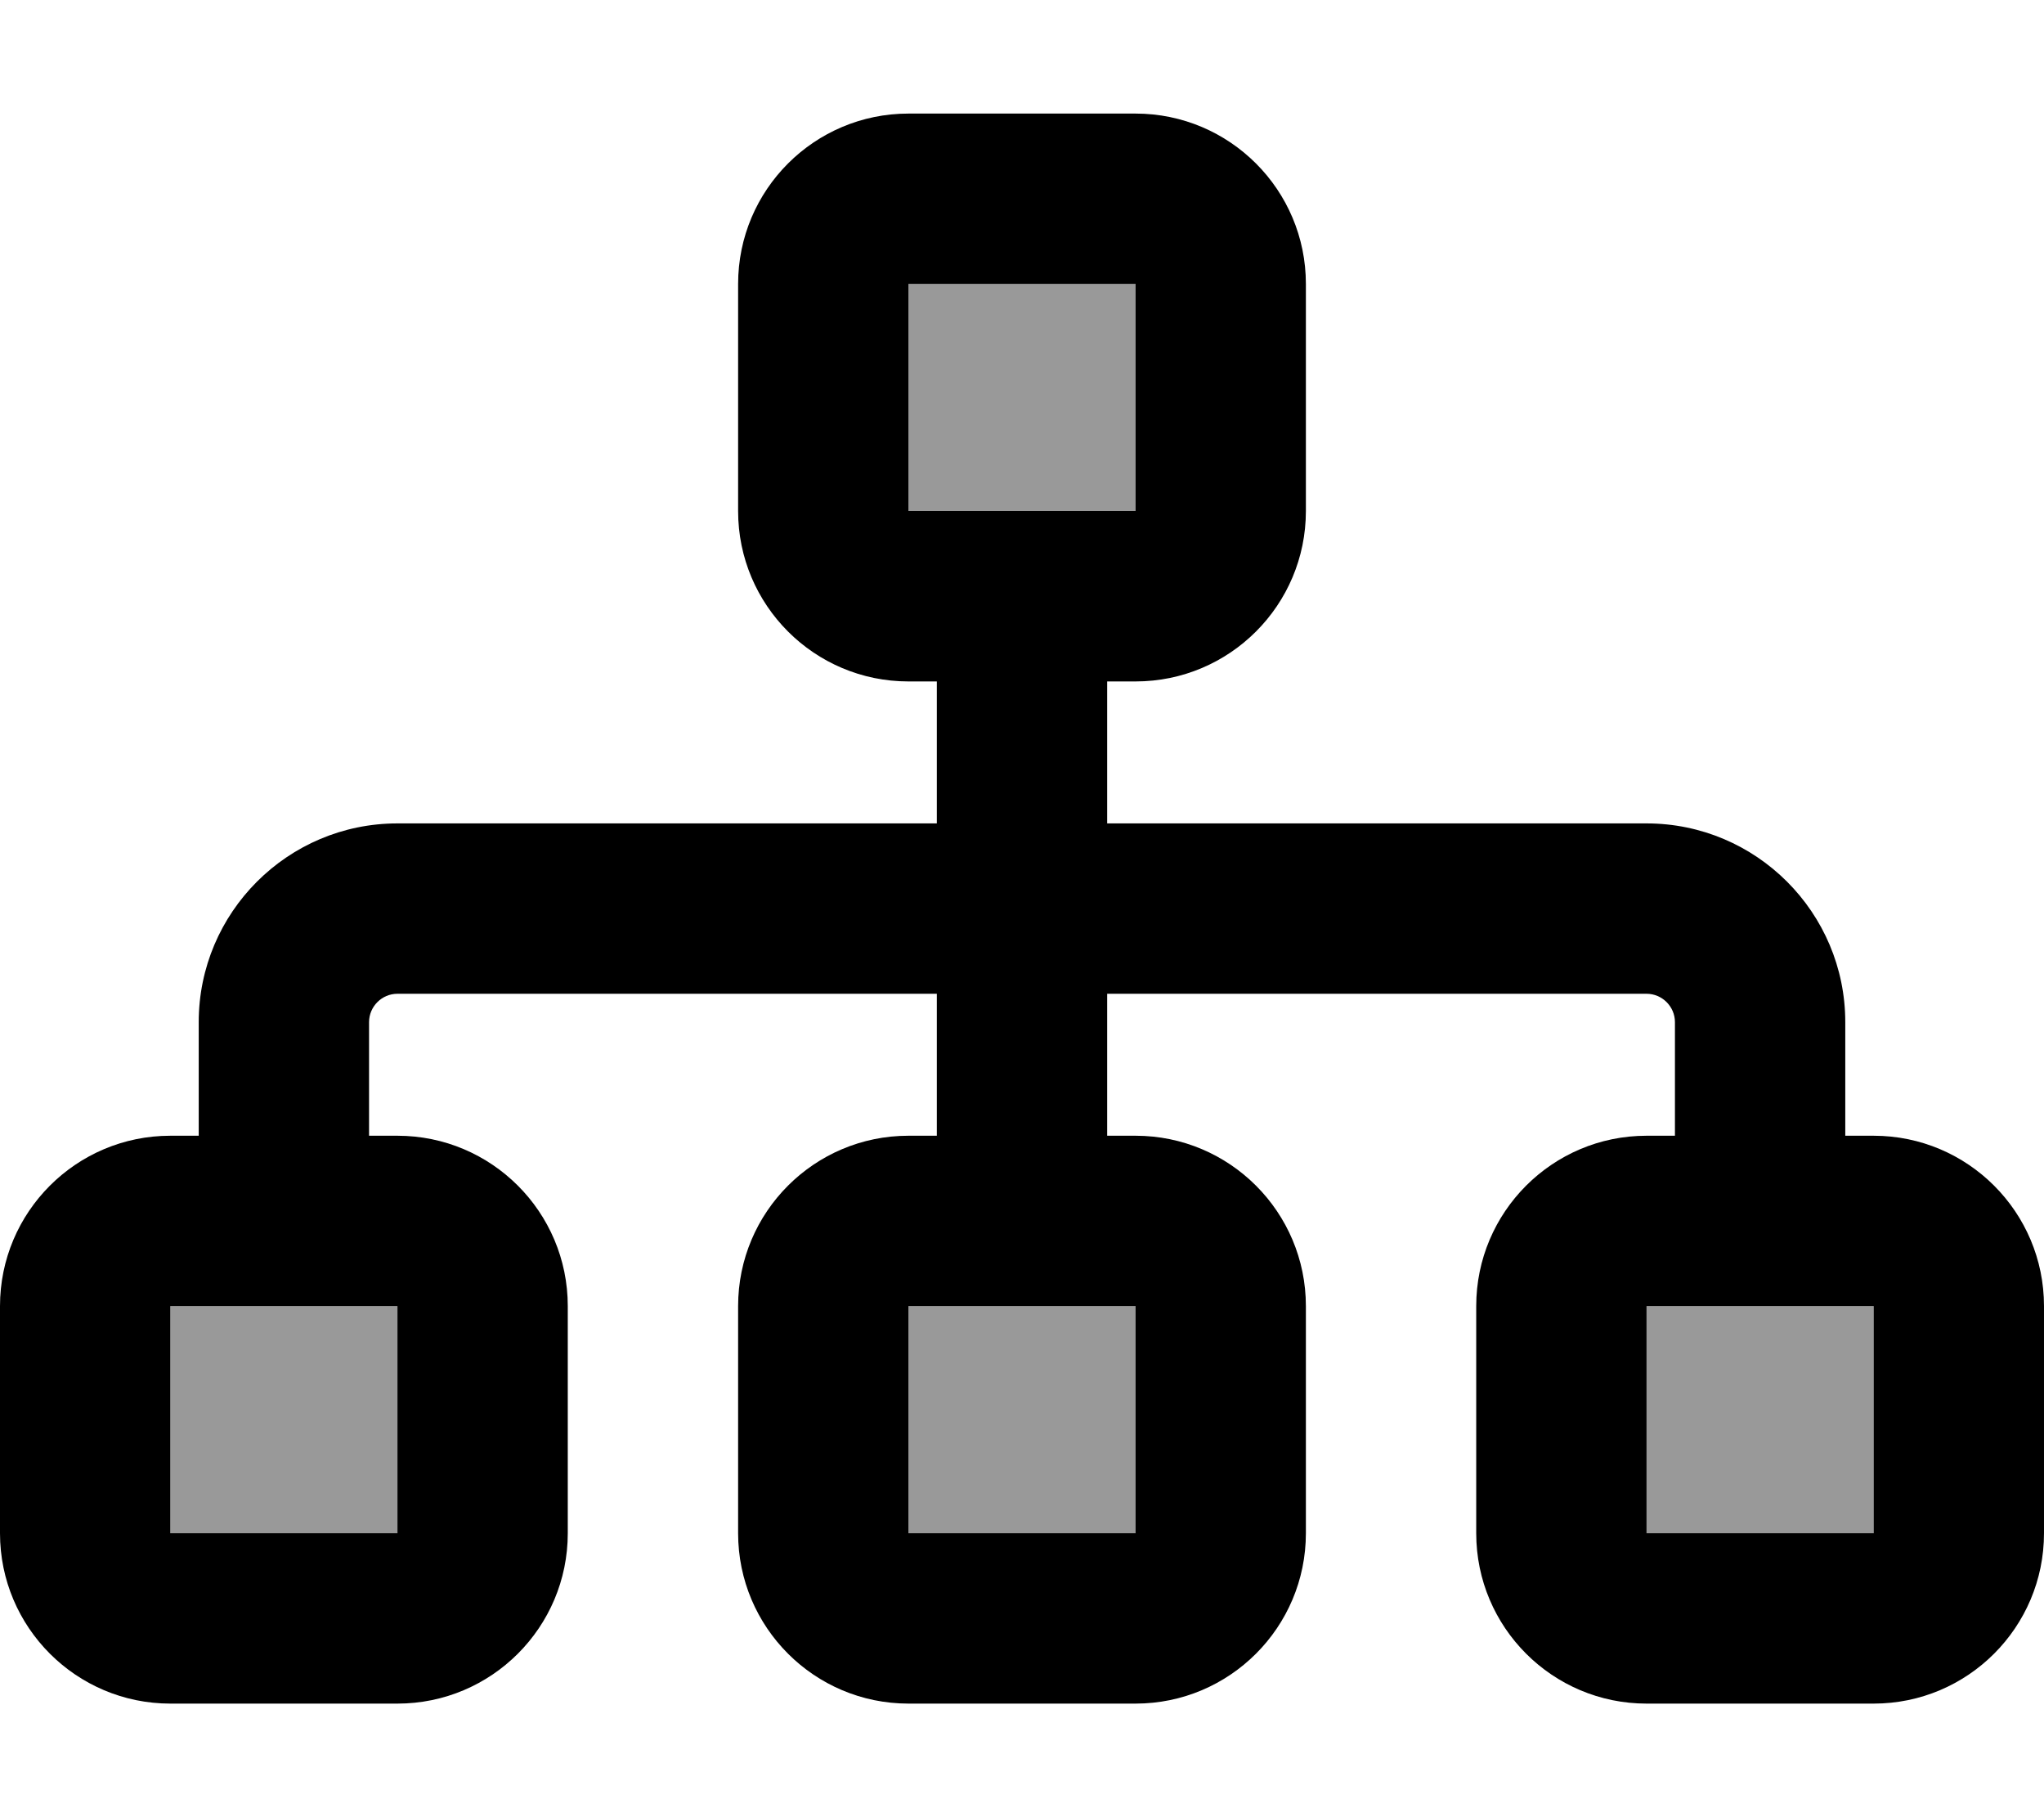 <svg xmlns="http://www.w3.org/2000/svg" viewBox="0 0 576 512"><!--! Font Awesome Pro 6.7.1 by @fontawesome - https://fontawesome.com License - https://fontawesome.com/license (Commercial License) Copyright 2024 Fonticons, Inc. --><defs><style>.fa-secondary{opacity:.4}</style></defs><path class="fa-secondary" d="M48 368l64 0 0 64-64 0 0-64zM256 80l64 0 0 64-64 0 0-64zm0 288l64 0 0 64-64 0 0-64zm208 0l64 0 0 64-64 0 0-64z"/><path class="fa-primary" d="M320 80l0 64-64 0 0-64 64 0zM256 32c-26.5 0-48 21.5-48 48l0 64c0 26.5 21.5 48 48 48l8 0 0 40-152 0c-30.9 0-56 25.1-56 56l0 32-8 0c-26.5 0-48 21.5-48 48l0 64c0 26.5 21.5 48 48 48l64 0c26.5 0 48-21.5 48-48l0-64c0-26.5-21.5-48-48-48l-8 0 0-32c0-4.4 3.6-8 8-8l152 0 0 40-8 0c-26.5 0-48 21.5-48 48l0 64c0 26.5 21.5 48 48 48l64 0c26.5 0 48-21.5 48-48l0-64c0-26.5-21.5-48-48-48l-8 0 0-40 152 0c4.4 0 8 3.6 8 8l0 32-8 0c-26.5 0-48 21.5-48 48l0 64c0 26.5 21.5 48 48 48l64 0c26.5 0 48-21.5 48-48l0-64c0-26.5-21.5-48-48-48l-8 0 0-32c0-30.9-25.1-56-56-56l-152 0 0-40 8 0c26.5 0 48-21.5 48-48l0-64c0-26.5-21.5-48-48-48l-64 0zM48 368l64 0 0 64-64 0 0-64zm208 0l64 0 0 64-64 0 0-64zm208 0l64 0 0 64-64 0 0-64z"/></svg>